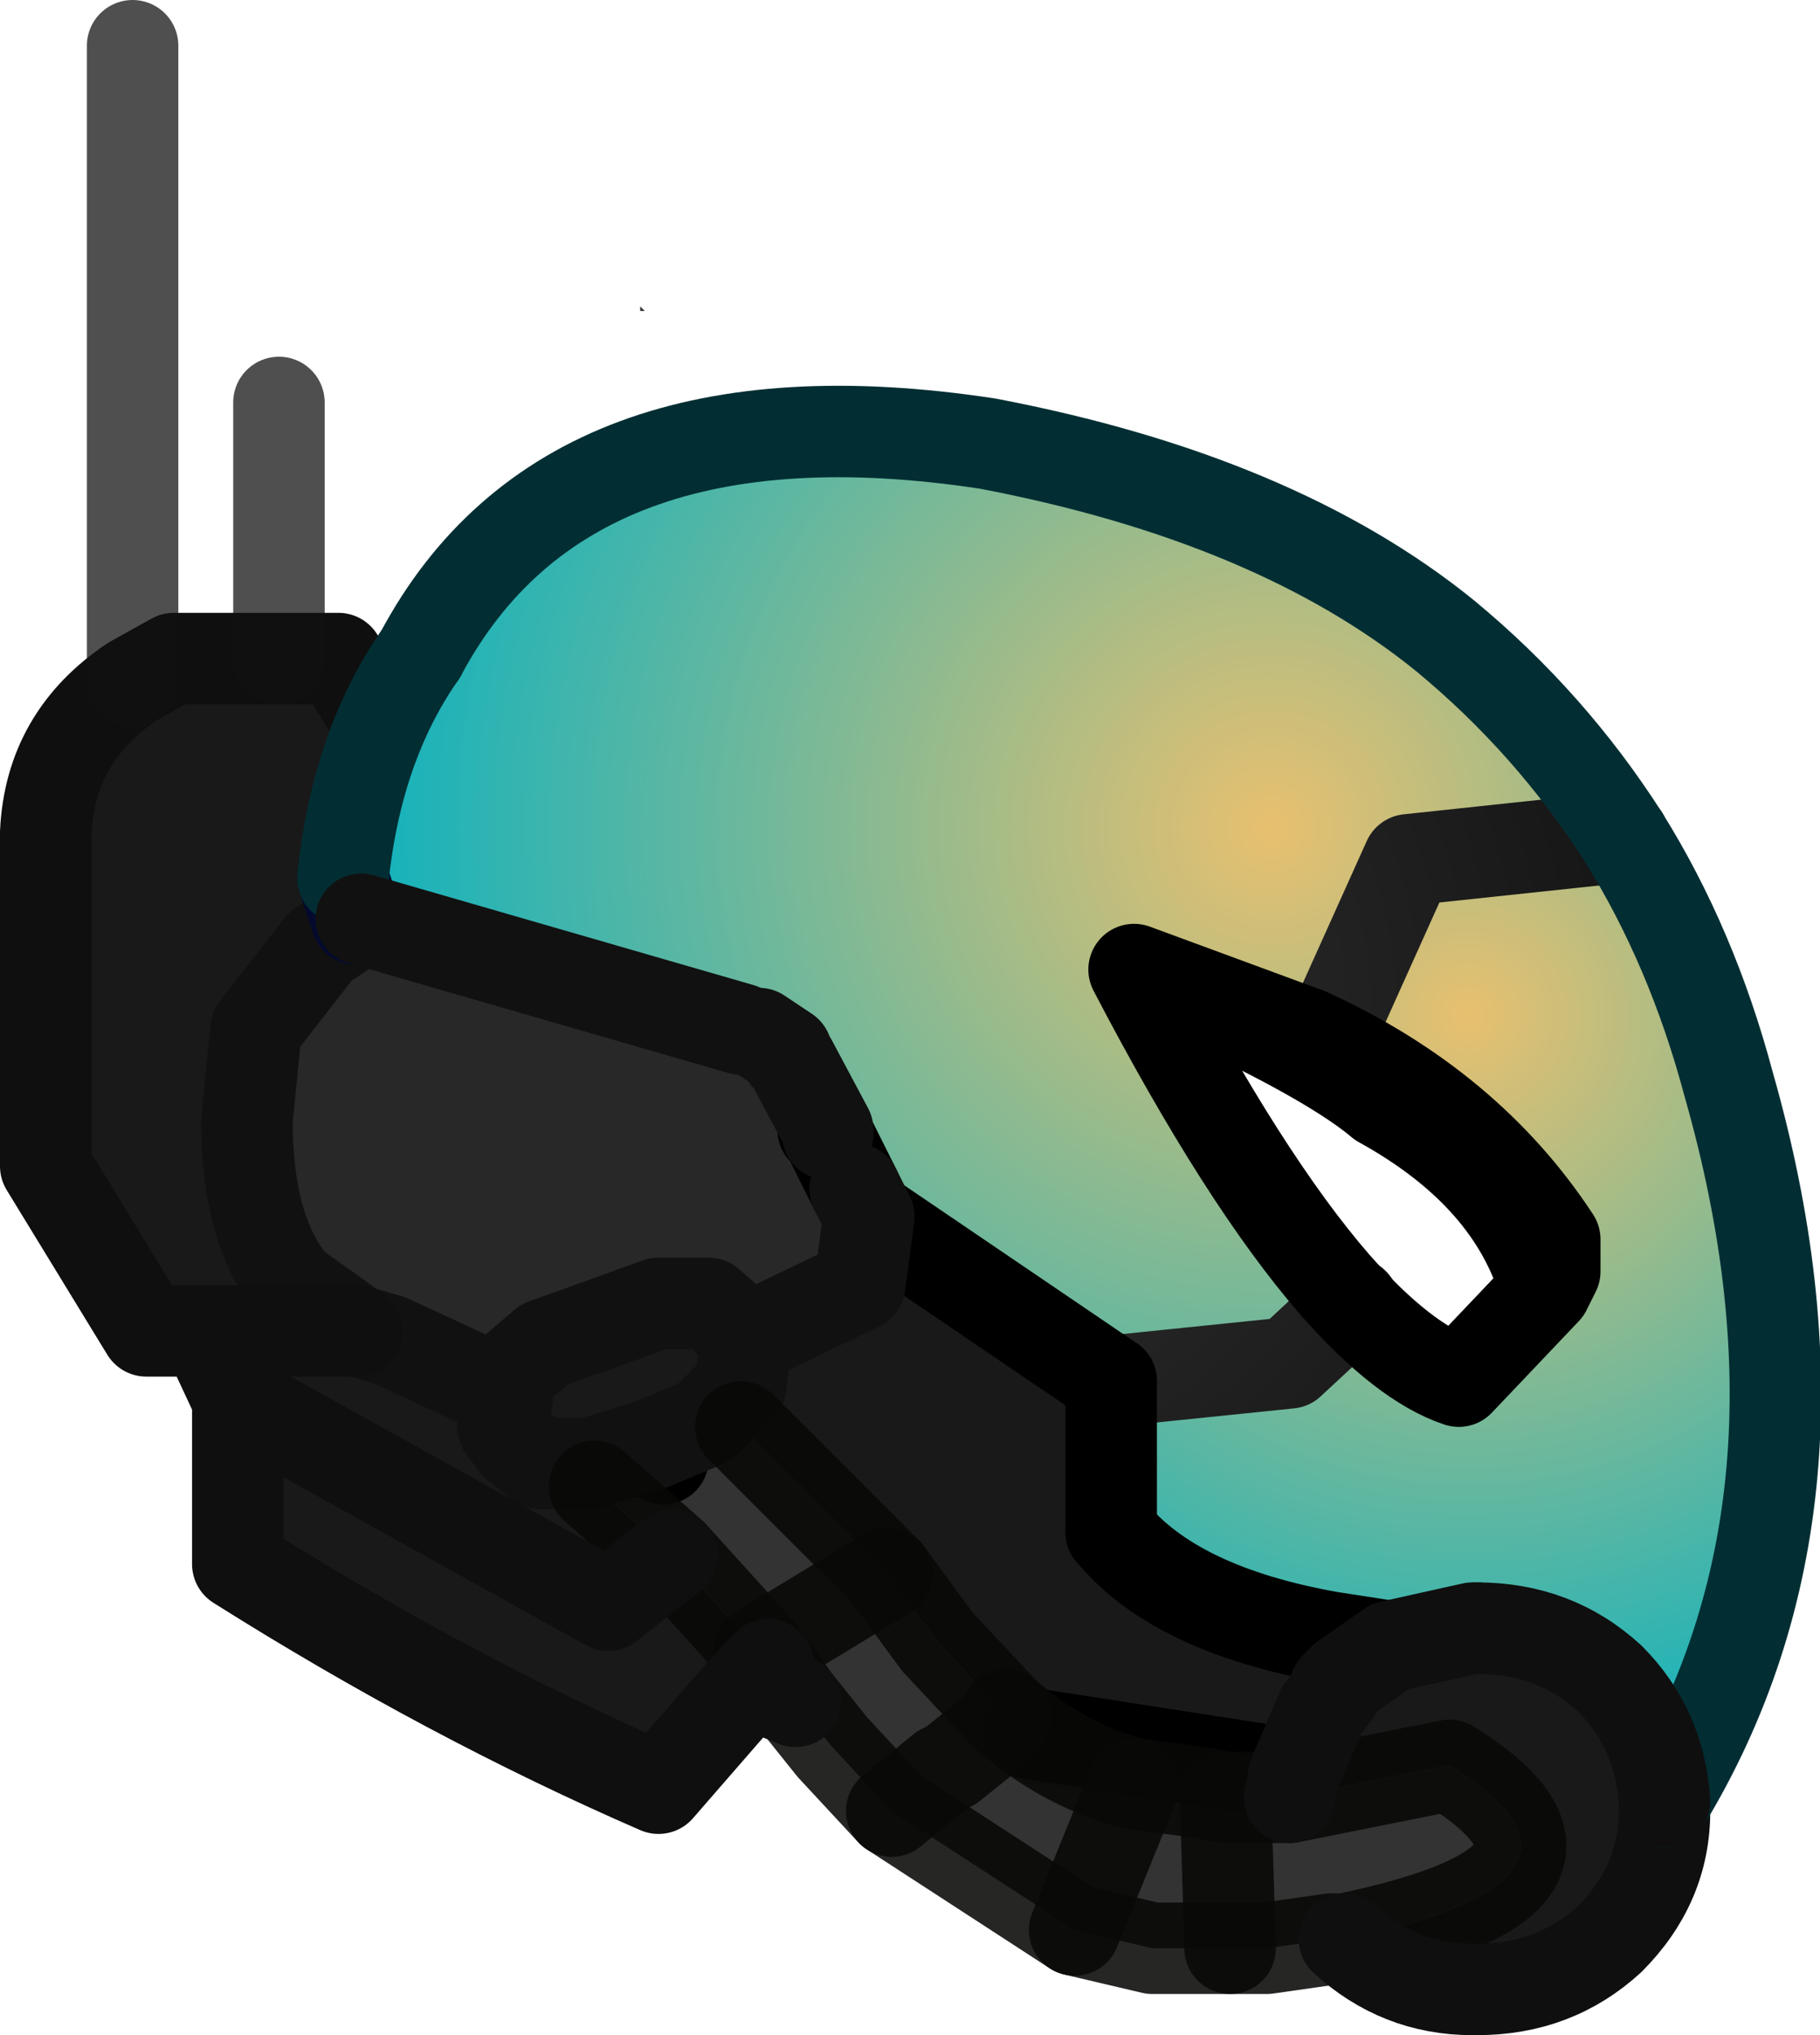 <?xml version="1.0" encoding="UTF-8" standalone="no"?>
<svg xmlns:ffdec="https://www.free-decompiler.com/flash" xmlns:xlink="http://www.w3.org/1999/xlink" ffdec:objectType="shape" height="22.25px" width="19.9px" xmlns="http://www.w3.org/2000/svg">
  <g transform="matrix(1.0, 0.0, 0.0, 1.0, 8.65, 20.35)">
    <path d="M-4.05 -13.2 Q-2.45 -16.2 2.15 -15.5 5.3 -14.9 7.15 -13.4 8.3 -12.45 9.1 -11.2 L6.75 -10.95 5.85 -8.95 5.45 -9.45 3.75 -9.75 Q5.2 -7.0 6.15 -6.1 L5.45 -5.45 3.5 -5.25 0.85 -7.05 0.8 -7.95 0.75 -8.0 0.0 -8.75 -0.05 -8.8 -0.05 -8.85 -0.35 -9.05 -4.7 -10.3 -4.75 -10.3 -4.9 -10.75 Q-4.75 -12.2 -4.05 -13.2" fill="url(#gradient0)" fill-rule="evenodd" stroke="none"/>
    <path d="M9.1 -11.2 Q9.85 -10.0 10.25 -8.5 11.55 -3.95 9.55 -0.65 9.5 -1.45 8.95 -2.0 8.35 -2.55 7.5 -2.55 L7.45 -2.55 6.55 -2.35 5.9 -2.45 Q4.2 -2.75 3.5 -3.6 L3.5 -5.25 5.45 -5.45 6.15 -6.1 Q7.55 -4.4 7.75 -5.85 L8.4 -6.5 8.35 -6.8 8.1 -6.45 8.0 -7.3 7.3 -8.0 6.6 -8.1 Q6.4 -8.05 6.35 -8.6 L6.15 -9.2 5.85 -8.95 6.75 -10.95 9.1 -11.2" fill="url(#gradient1)" fill-rule="evenodd" stroke="none"/>
    <path d="M0.0 -8.75 L0.75 -8.0 0.8 -7.95 0.85 -7.05 0.7 -7.35 0.4 -7.95 0.7 -7.35 0.65 -7.1 0.85 -7.05 0.75 -6.3 -0.5 -5.7 -0.5 -5.75 -0.9 -6.1 -0.95 -6.1 -1.0 -6.1 -1.25 -6.1 -1.45 -6.1 -2.7 -5.65 -3.05 -5.35 -3.1 -5.3 -3.1 -5.1 -4.4 -5.7 -4.75 -5.8 -5.45 -6.3 Q-5.95 -6.9 -5.95 -8.1 L-5.85 -9.1 -5.15 -10.0 -4.7 -10.3 -0.35 -9.05 -0.05 -8.85 -0.1 -8.85 -0.05 -8.8 0.0 -8.75 0.4 -8.0 0.0 -8.75 M0.4 -7.95 L0.4 -8.0 0.35 -8.0 0.4 -7.95 M-0.95 -6.1 L-1.25 -6.1 -0.95 -6.1" fill="#282828" fill-rule="evenodd" stroke="none"/>
    <path d="M0.4 -8.0 L0.4 -7.95 0.35 -8.0 0.4 -8.0" fill="url(#gradient2)" fill-rule="evenodd" stroke="none"/>
    <path d="M9.55 -0.65 L9.55 -0.55 Q9.55 0.25 8.95 0.85 8.35 1.4 7.5 1.4 L7.45 1.4 Q6.65 1.4 6.05 0.85 9.2 0.2 7.2 -1.05 L5.45 -0.7 5.5 -0.95 2.6 -1.4 2.35 -1.6 1.6 -2.4 1.05 -3.15 -0.55 -4.75 -1.4 -4.4 -1.55 -4.55 -1.4 -4.4 -2.15 -4.1 -1.3 -3.35 -0.35 -2.3 -0.25 -2.15 -0.45 -1.95 -1.45 -0.8 Q-3.75 -1.8 -6.05 -3.25 L-6.05 -5.05 -6.4 -5.8 -7.05 -5.8 -8.15 -7.6 -8.15 -11.25 Q-8.1 -12.3 -7.2 -12.9 L-6.75 -13.15 -5.6 -13.15 -4.95 -13.15 -4.55 -12.5 Q-5.1 -11.6 -4.9 -10.75 L-4.75 -10.3 -4.7 -10.3 -5.15 -10.0 -5.85 -9.1 -5.95 -8.1 Q-5.95 -6.9 -5.45 -6.3 L-4.75 -5.8 -4.4 -5.7 -3.1 -5.1 -3.1 -5.3 -3.05 -5.35 -2.7 -5.65 -1.45 -6.1 -1.25 -6.1 -1.0 -6.1 -0.95 -6.1 -0.9 -6.1 -0.5 -5.75 -0.5 -5.7 0.75 -6.3 0.85 -7.05 3.5 -5.25 3.5 -3.6 Q4.2 -2.75 5.9 -2.45 L6.55 -2.35 7.45 -2.55 7.5 -2.55 Q8.35 -2.55 8.95 -2.0 9.5 -1.45 9.55 -0.65 M-1.55 -4.55 L-0.95 -4.8 -0.55 -5.2 -0.5 -5.7 -0.55 -5.2 -0.95 -4.8 -1.55 -4.55 -2.2 -4.35 -2.75 -4.35 -3.0 -4.55 -3.15 -4.75 -3.1 -5.1 -3.15 -4.75 -3.0 -4.55 -2.75 -4.35 -2.2 -4.35 -1.55 -4.55 M6.55 -2.35 L6.05 -2.0 5.95 -1.9 5.95 -1.85 5.8 -1.65 5.5 -0.95 5.8 -1.65 5.95 -1.85 5.95 -1.9 6.05 -2.0 6.55 -2.35 M-4.75 -5.8 L-6.4 -5.8 -4.75 -5.8 M-1.3 -3.35 L-2.0 -2.8 -6.05 -5.05 -2.0 -2.8 -1.3 -3.35" fill="#191919" fill-rule="evenodd" stroke="none"/>
    <path d="M6.05 0.85 L5.9 0.85 5.2 0.95 4.8 0.95 3.95 0.95 3.1 0.75 1.1 -0.55 0.45 -1.25 0.05 -1.75 -0.2 -2.1 -0.25 -2.15 -0.35 -2.3 -1.3 -3.35 -2.15 -4.1 -1.4 -4.4 -0.55 -4.75 1.05 -3.15 1.6 -2.4 2.35 -1.6 2.6 -1.4 Q3.15 -1.0 3.75 -0.85 L4.5 -0.75 4.75 -0.7 5.45 -0.7 7.2 -1.05 Q9.2 0.2 6.05 0.85 M2.35 -1.6 L2.25 -1.45 1.75 -1.05 1.65 -1.0 1.1 -0.55 1.65 -1.0 1.75 -1.05 2.25 -1.45 2.35 -1.6 M3.1 0.75 L3.75 -0.85 3.1 0.75 M4.8 0.95 L4.75 -0.7 4.8 0.95 M1.05 -3.15 L-0.35 -2.3 1.05 -3.15" fill="#333333" fill-rule="evenodd" stroke="none"/>
    <path d="M0.05 -1.75 L-0.45 -1.95 -0.2 -2.1 0.05 -1.75 M2.6 -1.4 L5.5 -0.95 5.45 -0.7 4.75 -0.7 4.5 -0.75 3.75 -0.85 Q3.15 -1.0 2.6 -1.4" fill="#232323" fill-rule="evenodd" stroke="none"/>
    <path d="M-1.65 -16.95 L-1.65 -17.0 -1.6 -16.95 -1.65 -16.95" fill="url(#gradient3)" fill-rule="evenodd" stroke="none"/>
    <path d="M-4.55 -12.5 L-4.15 -13.15 -4.05 -13.2 Q-4.75 -12.2 -4.9 -10.75 -5.1 -11.6 -4.55 -12.5" fill="url(#gradient4)" fill-rule="evenodd" stroke="none"/>
    <path d="M-0.25 -2.15 L-0.2 -2.1 -0.45 -1.95 -0.25 -2.15" fill="#746e69" fill-rule="evenodd" stroke="none"/>
    <path d="M6.15 -6.1 L5.45 -5.45 3.5 -5.25 M5.85 -8.95 L6.75 -10.95 9.1 -11.2" fill="none" stroke="url(#gradient5)" stroke-linecap="round" stroke-linejoin="round" stroke-width="1.0"/>
    <path d="M3.5 -3.6 Q4.2 -2.75 5.9 -2.45 L6.55 -2.35 M0.85 -7.05 L3.5 -5.25 M0.35 -8.0 L0.4 -7.95 0.7 -7.35 M-1.55 -4.55 L-1.4 -4.4 M2.6 -1.4 L5.5 -0.95" fill="none" stroke="#000000" stroke-linecap="round" stroke-linejoin="round" stroke-width="1.0"/>
    <path d="M0.4 -7.95 L0.4 -8.0 0.0 -8.75 -0.05 -8.8 -0.05 -8.85 -0.35 -9.05 M0.7 -7.35 L0.85 -7.05 0.75 -6.3 -0.5 -5.7 -0.55 -5.2 -0.95 -4.8 -1.55 -4.55 -2.2 -4.35 -2.75 -4.35 -3.0 -4.55 -3.15 -4.75 -3.1 -5.1 -3.1 -5.3 -3.05 -5.35 -2.7 -5.65 -1.45 -6.1 -1.25 -6.1 -0.95 -6.1 -0.9 -6.1 -0.5 -5.75 -0.5 -5.7 M-4.7 -10.3 L-5.15 -10.0 -5.85 -9.1 -5.95 -8.1 Q-5.95 -6.9 -5.45 -6.3 L-4.75 -5.8 -4.4 -5.7 -3.1 -5.1" fill="none" stroke="#111111" stroke-linecap="round" stroke-linejoin="round" stroke-width="1.0"/>
    <path d="M6.05 0.85 L5.9 0.85 5.2 0.95 4.8 0.95 3.95 0.95 3.1 0.75 1.1 -0.55 0.45 -1.25 0.05 -1.75 -0.2 -2.1 -0.25 -2.15 -0.35 -2.3 -1.3 -3.35 -2.15 -4.1 M-0.55 -4.75 L1.05 -3.15 1.6 -2.4 2.35 -1.6 2.6 -1.4 Q3.15 -1.0 3.75 -0.85 L4.5 -0.75 4.75 -0.7 5.45 -0.7 7.2 -1.05 Q9.2 0.2 6.05 0.85" fill="none" stroke="#080807" stroke-linecap="round" stroke-linejoin="round" stroke-opacity="0.878" stroke-width="1.0"/>
    <path d="M1.1 -0.55 L1.65 -1.0 1.75 -1.05 2.25 -1.45 2.35 -1.6 M3.75 -0.85 L3.1 0.75 M4.75 -0.7 L4.8 0.95 M-0.35 -2.3 L1.05 -3.15" ffdec:has-small-stroke="true" ffdec:original-stroke-width="0.3" fill="none" stroke="#080807" stroke-linecap="round" stroke-linejoin="round" stroke-opacity="0.878" stroke-width="1.0"/>
    <path d="M9.55 -0.65 L9.55 -0.55 Q9.55 0.25 8.95 0.85 8.35 1.4 7.5 1.4 L7.45 1.4 Q6.65 1.4 6.05 0.85 M0.05 -1.75 L-0.45 -1.95 -1.45 -0.8 Q-3.75 -1.8 -6.05 -3.25 L-6.05 -5.05 -6.4 -5.8 -7.05 -5.8 -8.15 -7.6 -8.15 -11.25 Q-8.1 -12.3 -7.2 -12.9 L-6.75 -13.15 -5.6 -13.15 -4.95 -13.15 -4.55 -12.5 M6.55 -2.35 L7.45 -2.55 7.5 -2.55 M5.5 -0.95 L5.8 -1.65 5.95 -1.85 5.95 -1.9 6.05 -2.0 6.55 -2.35 M5.45 -0.7 L5.5 -0.95 M-0.45 -1.95 L-0.25 -2.15 M-6.05 -5.05 L-2.0 -2.8 -1.3 -3.35 M-6.4 -5.8 L-4.75 -5.8" fill="none" stroke="#0f0f0f" stroke-linecap="round" stroke-linejoin="round" stroke-width="1.0"/>
    <path d="M-7.2 -12.9 L-7.2 -19.85 M-5.6 -13.15 L-5.6 -15.95" fill="none" stroke="#111111" stroke-linecap="round" stroke-linejoin="round" stroke-opacity="0.737" stroke-width="1.0"/>
    <path d="M-4.9 -10.75 L-4.75 -10.3" fill="none" stroke="#040a2e" stroke-linecap="round" stroke-linejoin="round" stroke-width="1.0"/>
    <path d="M-4.05 -13.2 Q-4.75 -12.2 -4.9 -10.75" fill="none" stroke="#022e33" stroke-linecap="round" stroke-linejoin="round" stroke-width="1.0"/>
    <path d="M3.75 -9.75 L5.65 -9.05 Q7.4 -8.25 8.35 -6.8 L8.35 -6.45 8.25 -6.25 7.3 -5.25 Q6.7 -5.45 5.95 -6.3 4.95 -7.45 3.75 -9.75 5.8 -8.85 6.45 -8.3 7.9 -7.5 8.25 -6.25" ffdec:has-small-stroke="true" ffdec:original-stroke-width="0.6" fill="none" stroke="#000000" stroke-linecap="round" stroke-linejoin="round" stroke-width="1.0"/>
    <path d="M3.5 -3.6 L3.5 -5.25" fill="none" stroke="#000000" stroke-linecap="round" stroke-linejoin="round" stroke-width="1.0"/>
    <path d="M9.1 -11.2 Q9.85 -10.0 10.25 -8.5 11.55 -3.95 9.55 -0.65" fill="none" stroke="#022e33" stroke-linecap="round" stroke-linejoin="round" stroke-width="1.0"/>
    <path d="M7.5 -2.55 Q8.35 -2.55 8.95 -2.0 9.5 -1.45 9.55 -0.65" fill="none" stroke="#0f0f0f" stroke-linecap="round" stroke-linejoin="round" stroke-width="1.0"/>
    <path d="M-0.55 -9.1 L-4.7 -10.3" fill="none" stroke="#111111" stroke-linecap="round" stroke-linejoin="round" stroke-width="1.0"/>
    <path d="M-4.05 -13.2 Q-2.45 -16.2 2.15 -15.5 5.3 -14.9 7.15 -13.4 8.3 -12.45 9.1 -11.2" fill="none" stroke="#022e33" stroke-linecap="round" stroke-linejoin="round" stroke-width="1.0"/>
  </g>
  <defs>
    <radialGradient cx="0" cy="0" gradientTransform="matrix(0.013, 0.0, 0.0, 0.013, 5.25, -11.3)" gradientUnits="userSpaceOnUse" id="gradient0" r="819.2" spreadMethod="pad">
      <stop offset="0.0" stop-color="#e8c06f"/>
      <stop offset="1.0" stop-color="#02b1c3"/>
      <stop offset="1.0" stop-color="#2c1b38"/>
    </radialGradient>
    <radialGradient cx="0" cy="0" gradientTransform="matrix(0.011, 0.0, 0.0, 0.011, 7.4, -9.25)" gradientUnits="userSpaceOnUse" id="gradient1" r="819.2" spreadMethod="pad">
      <stop offset="0.0" stop-color="#e8c06f"/>
      <stop offset="1.0" stop-color="#02b1c3"/>
      <stop offset="1.0" stop-color="#2c1b38"/>
    </radialGradient>
    <radialGradient cx="0" cy="0" gradientTransform="matrix(0.01, 0.0, 0.0, 0.01, 2.2, -10.5)" gradientUnits="userSpaceOnUse" id="gradient2" r="819.2" spreadMethod="pad">
      <stop offset="0.0" stop-color="#cccccc"/>
      <stop offset="1.0" stop-color="#666666"/>
    </radialGradient>
    <radialGradient cx="0" cy="0" gradientTransform="matrix(0.005, 0.0, 0.0, 0.005, 5.85, -14.05)" gradientUnits="userSpaceOnUse" id="gradient3" r="819.2" spreadMethod="pad">
      <stop offset="0.0" stop-color="#4d4946"/>
      <stop offset="1.0" stop-color="#3c3b38"/>
      <stop offset="1.0" stop-color="#333333"/>
    </radialGradient>
    <radialGradient cx="0" cy="0" gradientTransform="matrix(0.013, 0.0, 0.0, 0.013, 5.25, -11.3)" gradientUnits="userSpaceOnUse" id="gradient4" r="819.2" spreadMethod="pad">
      <stop offset="0.0" stop-color="#3e244e"/>
      <stop offset="1.0" stop-color="#2c1b38"/>
    </radialGradient>
    <radialGradient cx="0" cy="0" gradientTransform="matrix(0.017, 0.0, 0.0, 0.017, 1.3, -9.2)" gradientUnits="userSpaceOnUse" id="gradient5" r="819.2" spreadMethod="pad">
      <stop offset="0.0" stop-color="#333333"/>
      <stop offset="1.0" stop-color="#000000"/>
    </radialGradient>
  </defs>
</svg>
